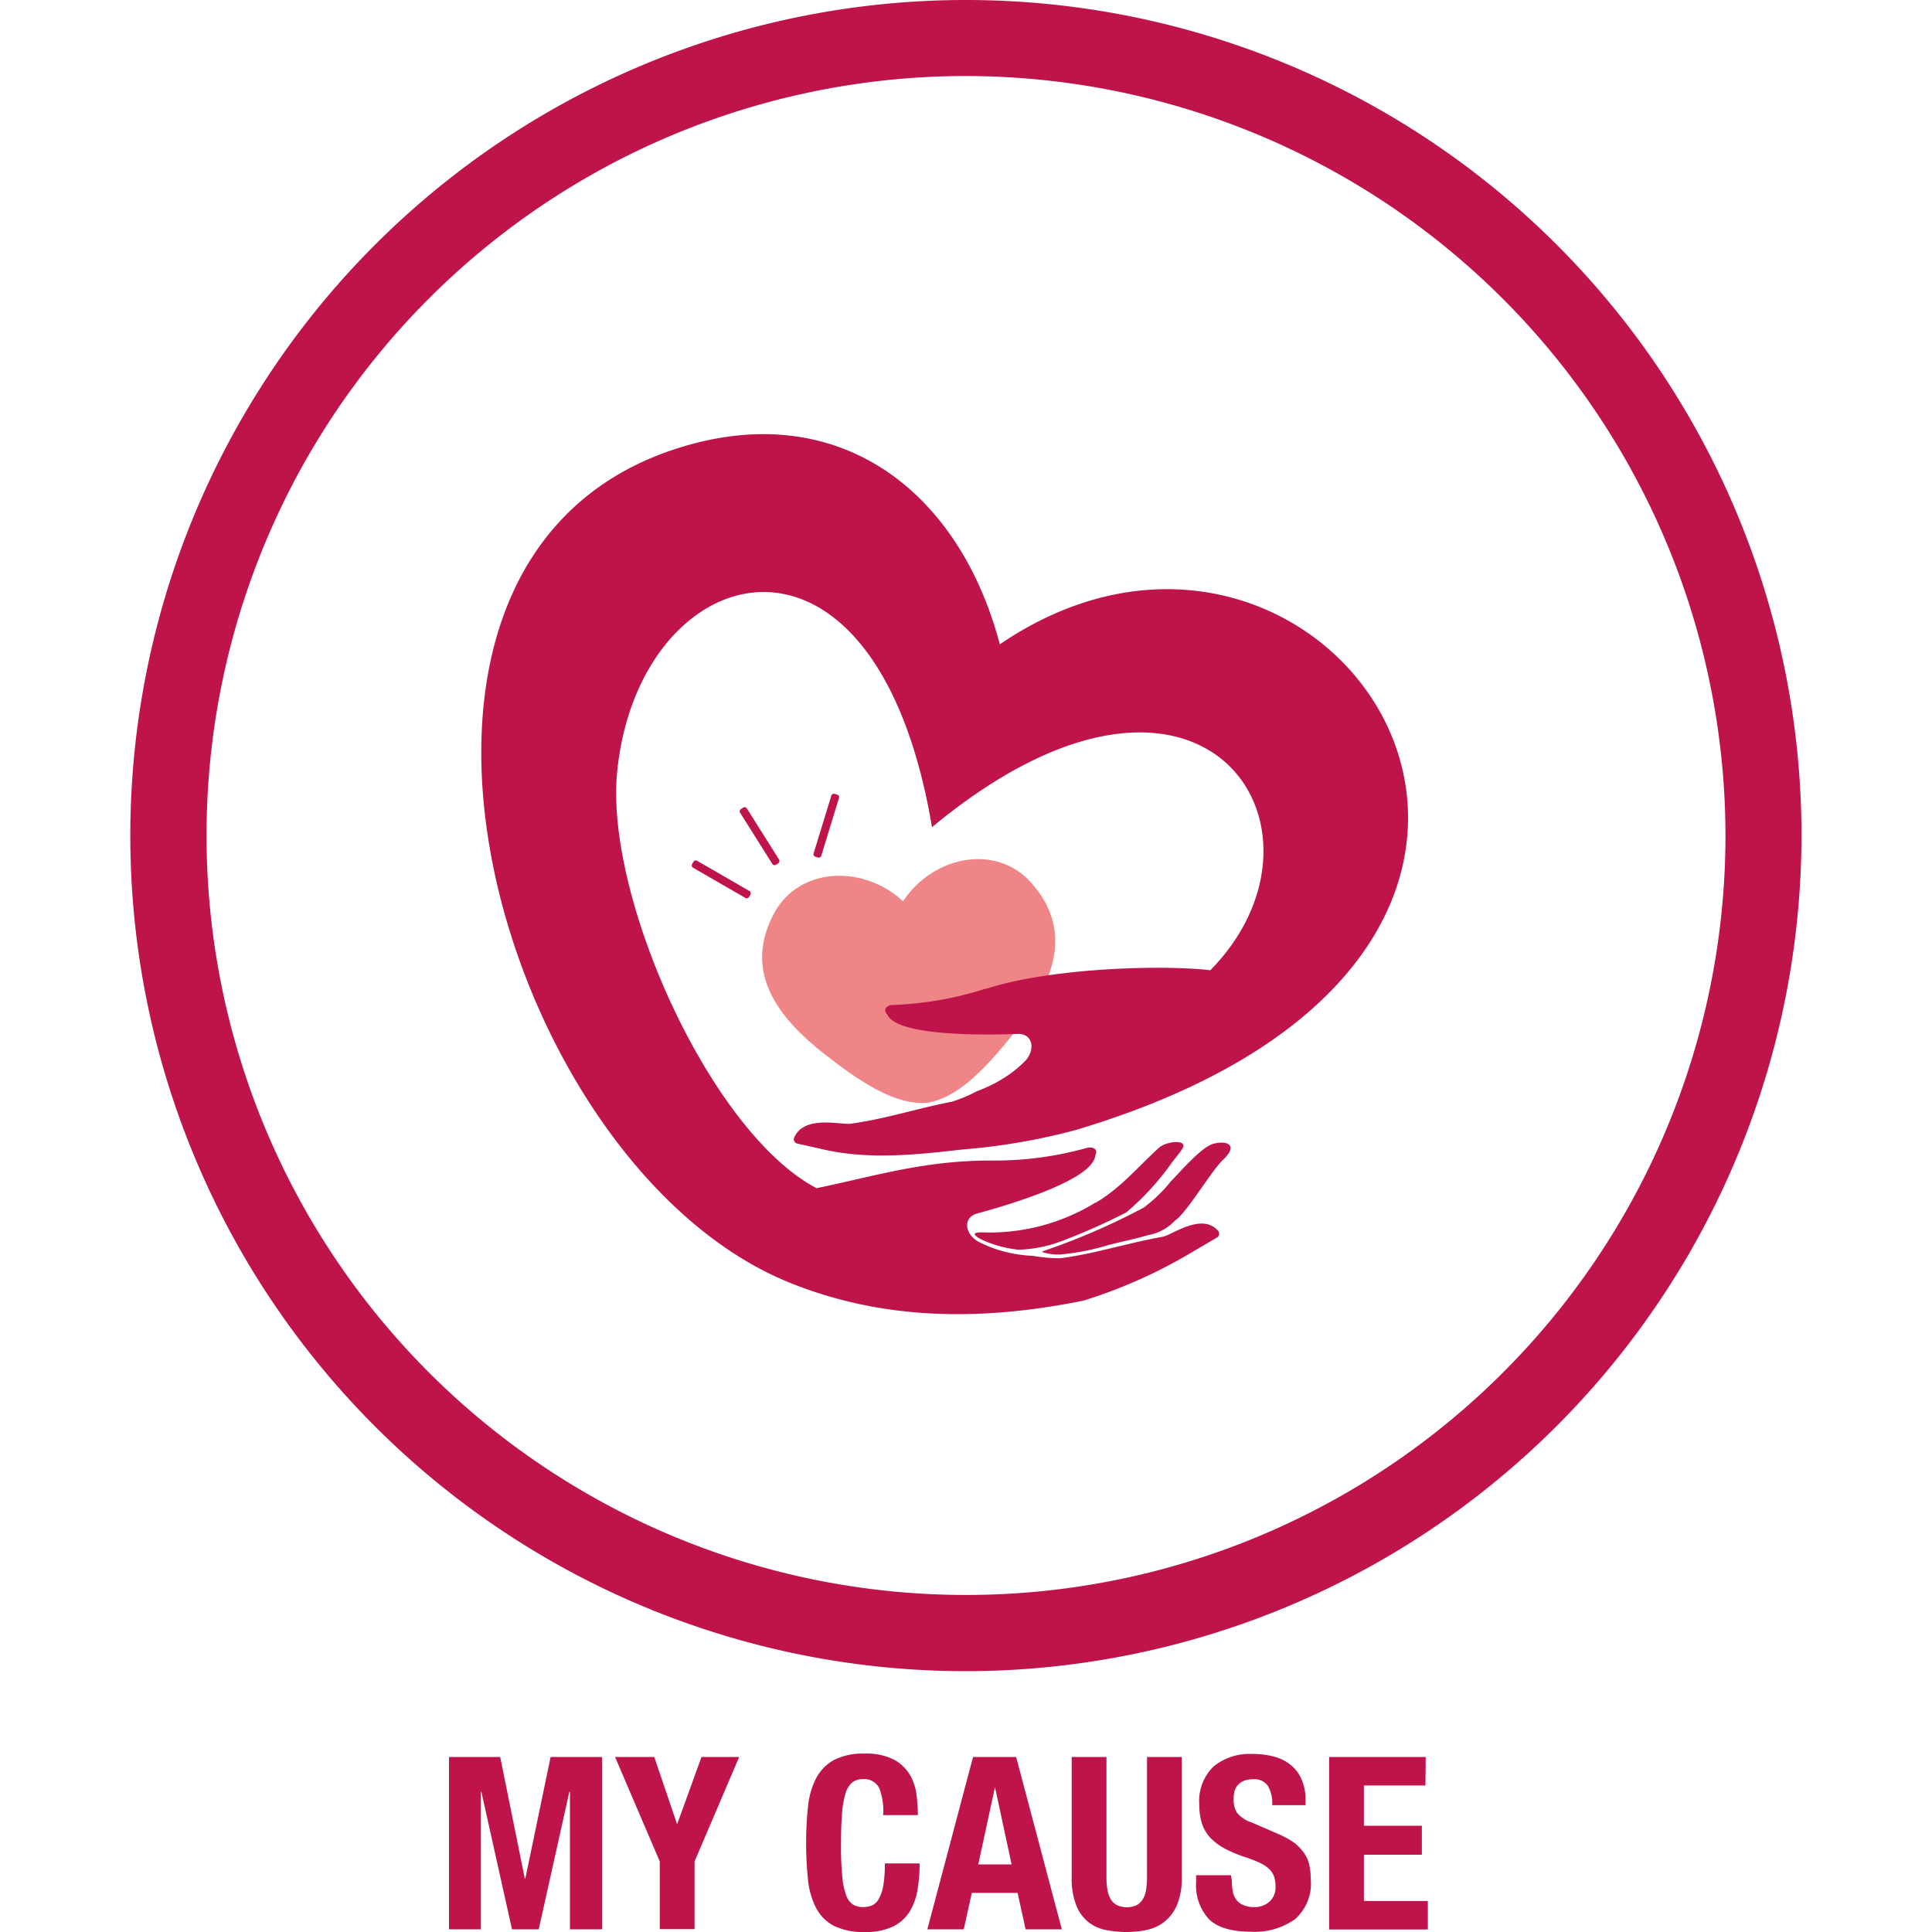 <svg id="Layer_1" data-name="Layer 1" xmlns="http://www.w3.org/2000/svg" viewBox="0 0 200 200"><defs><style>.cls-1,.cls-3{fill:#bf1449;}.cls-2{fill:#f08587;}.cls-3{fill-rule:evenodd;}</style></defs><title>my cause</title><path class="cls-1" d="M100,173a86.5,86.5,0,1,1,86.49-86.5A86.59,86.59,0,0,1,100,173ZM100,7.87a78.62,78.62,0,1,0,78.62,78.62A78.71,78.71,0,0,0,100,7.87Z"/><path class="cls-1" d="M51.78,181.88l2.55,12.6h.05L57,181.88h5.32v17.84H59V185.48h-.06l-3.17,14.24H53l-3.17-14.24h-.05v14.24h-3.3V181.88Z"/><path class="cls-1" d="M70.07,188.78h.05l2.5-6.9h3.9L71.9,192.7v7H68.3v-7l-4.63-10.82h4.06Z"/><path class="cls-1" d="M91,185.06a1.73,1.73,0,0,0-1.69-.88,1.68,1.68,0,0,0-1.11.36,2.43,2.43,0,0,0-.69,1.17,10.12,10.12,0,0,0-.35,2.13c-.07.87-.1,1.94-.1,3.21a31.77,31.77,0,0,0,.14,3.28,7.28,7.28,0,0,0,.42,1.93,1.85,1.85,0,0,0,.73.93,2.06,2.06,0,0,0,1,.23,2.38,2.38,0,0,0,.89-.16,1.51,1.51,0,0,0,.71-.65,4.24,4.24,0,0,0,.48-1.37,13.21,13.21,0,0,0,.17-2.34h3.6a17.21,17.21,0,0,1-.22,2.75,6.27,6.27,0,0,1-.84,2.28,4.21,4.21,0,0,1-1.73,1.52,6.46,6.46,0,0,1-2.88.55,6.86,6.86,0,0,1-3.23-.65,4.39,4.39,0,0,1-1.84-1.88,8.21,8.21,0,0,1-.82-2.92,37,37,0,0,1,0-7.49,8.21,8.21,0,0,1,.82-2.93,4.66,4.66,0,0,1,1.84-1.92,6.6,6.6,0,0,1,3.23-.68,6.28,6.28,0,0,1,3,.62,4.35,4.35,0,0,1,1.67,1.59,5.55,5.55,0,0,1,.68,2.07,17.59,17.59,0,0,1,.14,2.09h-3.6A6.5,6.5,0,0,0,91,185.06Z"/><path class="cls-1" d="M105.19,181.88l4.73,17.84h-3.75l-.83-3.77H100.6l-.83,3.77H96l4.73-17.84ZM104.72,193,103,185h0l-1.73,8Z"/><path class="cls-1" d="M114.54,194.33a7.72,7.72,0,0,0,.09,1.23,2.83,2.83,0,0,0,.33,1,1.69,1.69,0,0,0,.65.65,2.47,2.47,0,0,0,2.08,0,1.81,1.81,0,0,0,.64-.65,2.63,2.63,0,0,0,.32-1,7.72,7.72,0,0,0,.09-1.23V181.88h3.6v12.45a7.32,7.32,0,0,1-.47,2.81,4.54,4.54,0,0,1-1.28,1.76,4.33,4.33,0,0,1-1.82.87,9.93,9.93,0,0,1-2.13.23,11.29,11.29,0,0,1-2.12-.2,4.27,4.27,0,0,1-1.83-.81,4.15,4.15,0,0,1-1.27-1.74,7.51,7.51,0,0,1-.48-2.92V181.88h3.6Z"/><path class="cls-1" d="M127.52,194.68a5.66,5.66,0,0,0,.1,1.13,1.93,1.93,0,0,0,.37.86,1.74,1.74,0,0,0,.74.55,2.81,2.81,0,0,0,1.16.2,2.29,2.29,0,0,0,1.49-.53,2,2,0,0,0,.66-1.66,3,3,0,0,0-.16-1,2.07,2.07,0,0,0-.54-.79,4,4,0,0,0-1-.64,15,15,0,0,0-1.52-.58,12.75,12.75,0,0,1-2.07-.88,5.85,5.85,0,0,1-1.47-1.11,4,4,0,0,1-.86-1.48,6.25,6.25,0,0,1-.27-1.93,5,5,0,0,1,1.47-3.95,5.88,5.88,0,0,1,4-1.3,8.54,8.54,0,0,1,2.21.26,4.54,4.54,0,0,1,1.75.85,3.82,3.82,0,0,1,1.15,1.5,5.22,5.22,0,0,1,.42,2.19v.5h-3.45a3.61,3.61,0,0,0-.45-2,1.67,1.67,0,0,0-1.5-.68,2.43,2.43,0,0,0-1,.17,1.73,1.73,0,0,0-.64.46,1.68,1.68,0,0,0-.33.67,3.94,3.94,0,0,0-.08.77,2.54,2.54,0,0,0,.35,1.39,3.16,3.16,0,0,0,1.5,1l2.77,1.2a9.16,9.16,0,0,1,1.68.93,4.85,4.85,0,0,1,1,1.05,3.52,3.52,0,0,1,.54,1.24,6.93,6.93,0,0,1,.15,1.5,4.89,4.89,0,0,1-1.64,4.11,7.19,7.19,0,0,1-4.56,1.29c-2,0-3.49-.44-4.36-1.32a5.18,5.18,0,0,1-1.31-3.8v-.73h3.6Z"/><path class="cls-1" d="M147.56,184.83h-6.37V189h6V192h-6v4.79h6.62v2.95H137.59V181.88h10Z"/><path class="cls-2" d="M85.41,109.17c-4.86-3.81-8.54-8.53-5.28-14.62,2.56-4.79,9.21-5.1,13.35-1.25,3.11-4.71,9.64-6,13.26-1.93,4.61,5.16,2.13,10.61-1.69,15.46-3.53,4.46-6.21,6.86-9.08,7.33-2.91.22-6.08-1.48-10.56-5Z"/><path class="cls-3" d="M113.42,124.48a20.92,20.92,0,0,1-11.58,3.1c-1.38-.06-1.06.34-.12.79a12.34,12.34,0,0,0,3.67,1,13.66,13.66,0,0,0,4.79-1,64.06,64.06,0,0,0,6.41-2.86,27.53,27.53,0,0,0,4.61-5c.55-.77,1.31-1.57,1.31-1.9,0-.64-1.84-.42-2.54.21-2.12,1.91-3.93,4.15-6.55,5.69ZM111.28,117a65.24,65.24,0,0,1-11.72,2c-4.6.54-9.63,1.06-14.28,0l-2.83-.64a.47.47,0,0,1-.2-.68c1.09-2.25,4.77-1.23,5.78-1.35,3.52-.47,7.22-1.66,10.5-2.28a14.68,14.68,0,0,0,2.6-1.09,14.5,14.5,0,0,0,2.57-1.23,12,12,0,0,0,2.52-2c1-1.23.62-2.74-.87-2.7-5.33.2-12.62,0-13.49-2-.49-.46-.14-1,.59-1a35.5,35.5,0,0,0,9.54-1.67.19.19,0,0,1,.1,0c6.74-2.19,18.39-2.5,23.2-1.92,14.33-14.57-.75-38.06-28.81-14.81C90.58,50.51,66,57.72,63.88,80c-1.23,13,9.73,37.28,20.65,43,6.15-1.27,11.2-2.9,18.28-2.86h.1a35.34,35.34,0,0,0,9.6-1.31c.72-.17,1.19.2.87.79-.2,2.24-7.1,4.61-12.23,6-1.44.41-1.31,2,0,2.84a12,12,0,0,0,3,1.15,14.41,14.41,0,0,0,2.82.4,15.22,15.22,0,0,0,2.81.24c3.31-.4,7.09-1.61,10.58-2.22,1-.2,4-2.49,5.69-.67a.48.48,0,0,1,0,.71l-2.51,1.47a51.73,51.73,0,0,1-11.38,5.1c-10.78,2.18-20.86,2-30.42-1.86C51.69,120.63,33.92,58.48,69.7,46.55c16.78-5.6,29.54,4,33.8,20.15,34.4-23.4,71,31.49,7.78,50.3Zm-3.38,12.61a5.17,5.17,0,0,0,1.94.25,25.71,25.71,0,0,0,5-1c1.28-.33,2.7-.61,4-1a5,5,0,0,0,2.81-1.52c1.21-.79,3.76-5.17,5-6.32,1.55-1.48.41-2-1.06-1.61-1.25.35-3.45,2.94-4.37,3.87a15.28,15.28,0,0,1-2.84,2.74,69.86,69.86,0,0,1-10.5,4.53Z"/><rect class="cls-1" x="71.26" y="90.62" width="6.81" height="0.83" rx="0.26" transform="translate(55.52 -25.14) rotate(30)"/><rect class="cls-1" x="75.23" y="86.15" width="6.81" height="0.83" rx="0.26" transform="translate(109.98 -26.11) rotate(57.8)"/><rect class="cls-1" x="82.14" y="85.05" width="6.81" height="0.83" rx="0.26" transform="translate(192.33 28.75) rotate(107.05)"/></svg>